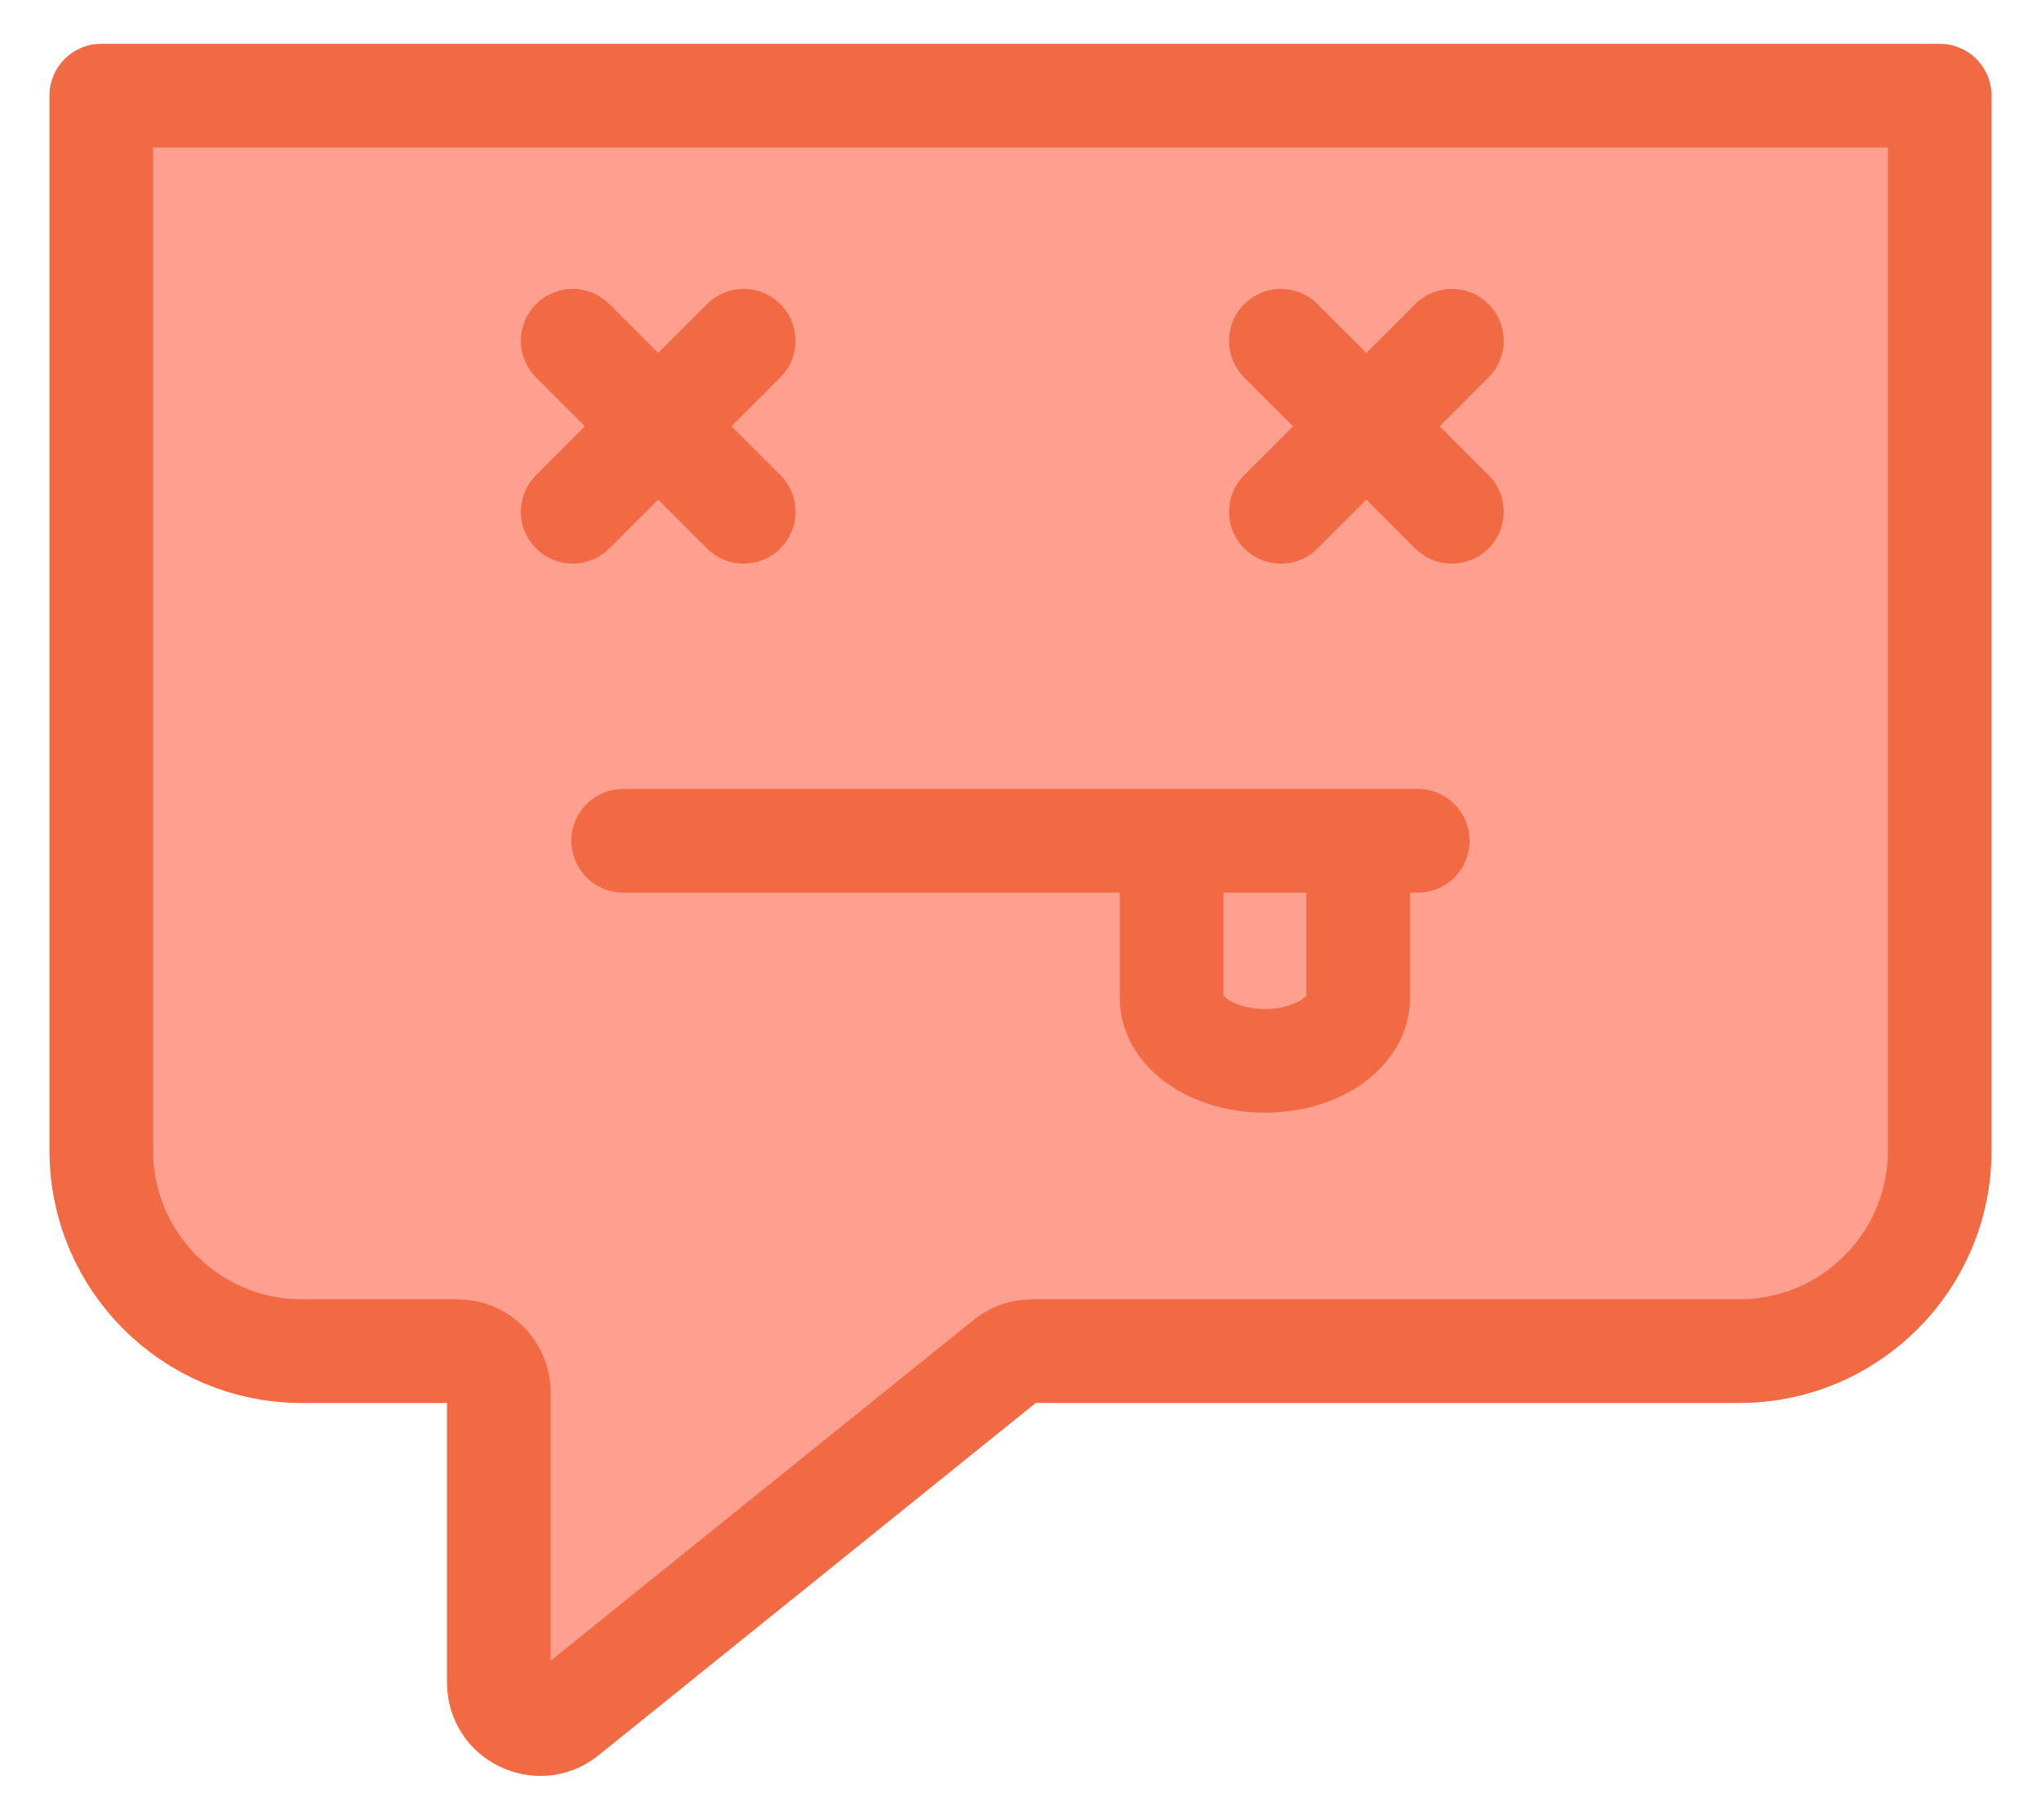 <?xml version="1.0" encoding="utf-8"?>
<!-- Generator: Adobe Illustrator 17.0.0, SVG Export Plug-In . SVG Version: 6.00 Build 0)  -->
<!DOCTYPE svg PUBLIC "-//W3C//DTD SVG 1.1//EN" "http://www.w3.org/Graphics/SVG/1.1/DTD/svg11.dtd">
<svg version="1.1" id="Layer_1" xmlns="http://www.w3.org/2000/svg" xmlns:xlink="http://www.w3.org/1999/xlink" x="0px" y="0px"
	 width="118.167px" height="105.342px" viewBox="0 0 118.167 105.342" enable-background="new 0 0 118.167 105.342"
	 xml:space="preserve">
<path fill="#FF9F8F" stroke="#F16A43" stroke-width="6" stroke-linecap="round" stroke-linejoin="round" stroke-miterlimit="10" d="
	M100.692,78.217H59.751c-0.532,0-1.048,0.177-1.468,0.503L32.742,99.299c-1.572,1.221-3.861,0.1-3.861-1.891l0-16.798
	c0-1.322-1.072-2.393-2.393-2.393h-9.012c-6.413,0-11.612-5.199-11.612-11.612V5.536h106.44v61.07
	C112.304,73.019,107.105,78.217,100.692,78.217z"/>
<g>
	<g>
		<g>
			
				<line fill="#FFABB9" stroke="#F16A43" stroke-width="6" stroke-linecap="round" stroke-linejoin="round" stroke-miterlimit="10" x1="33.159" y1="19.727" x2="43.058" y2="29.627"/>
			
				<line fill="#FFABB9" stroke="#F16A43" stroke-width="6" stroke-linecap="round" stroke-linejoin="round" stroke-miterlimit="10" x1="43.058" y1="19.727" x2="33.159" y2="29.627"/>
		</g>
		<g>
			
				<line fill="#FFABB9" stroke="#F16A43" stroke-width="6" stroke-linecap="round" stroke-linejoin="round" stroke-miterlimit="10" x1="74.159" y1="19.727" x2="84.058" y2="29.627"/>
			
				<line fill="#FFABB9" stroke="#F16A43" stroke-width="6" stroke-linecap="round" stroke-linejoin="round" stroke-miterlimit="10" x1="84.058" y1="19.727" x2="74.159" y2="29.627"/>
		</g>
	</g>
	<g>
		
			<path fill="#FF9F8F" stroke="#F16A43" stroke-width="6" stroke-linecap="round" stroke-linejoin="round" stroke-miterlimit="10" d="
			M78.634,49.124v8.646c0,2.011-2.418,3.641-5.4,3.641h0c-2.982,0-5.4-1.63-5.4-3.641v-8.646"/>
		
			<line fill="#FFABB9" stroke="#F16A43" stroke-width="6" stroke-linecap="round" stroke-linejoin="round" stroke-miterlimit="10" x1="36.083" y1="48.671" x2="82.083" y2="48.671"/>
	</g>
</g>
</svg>
